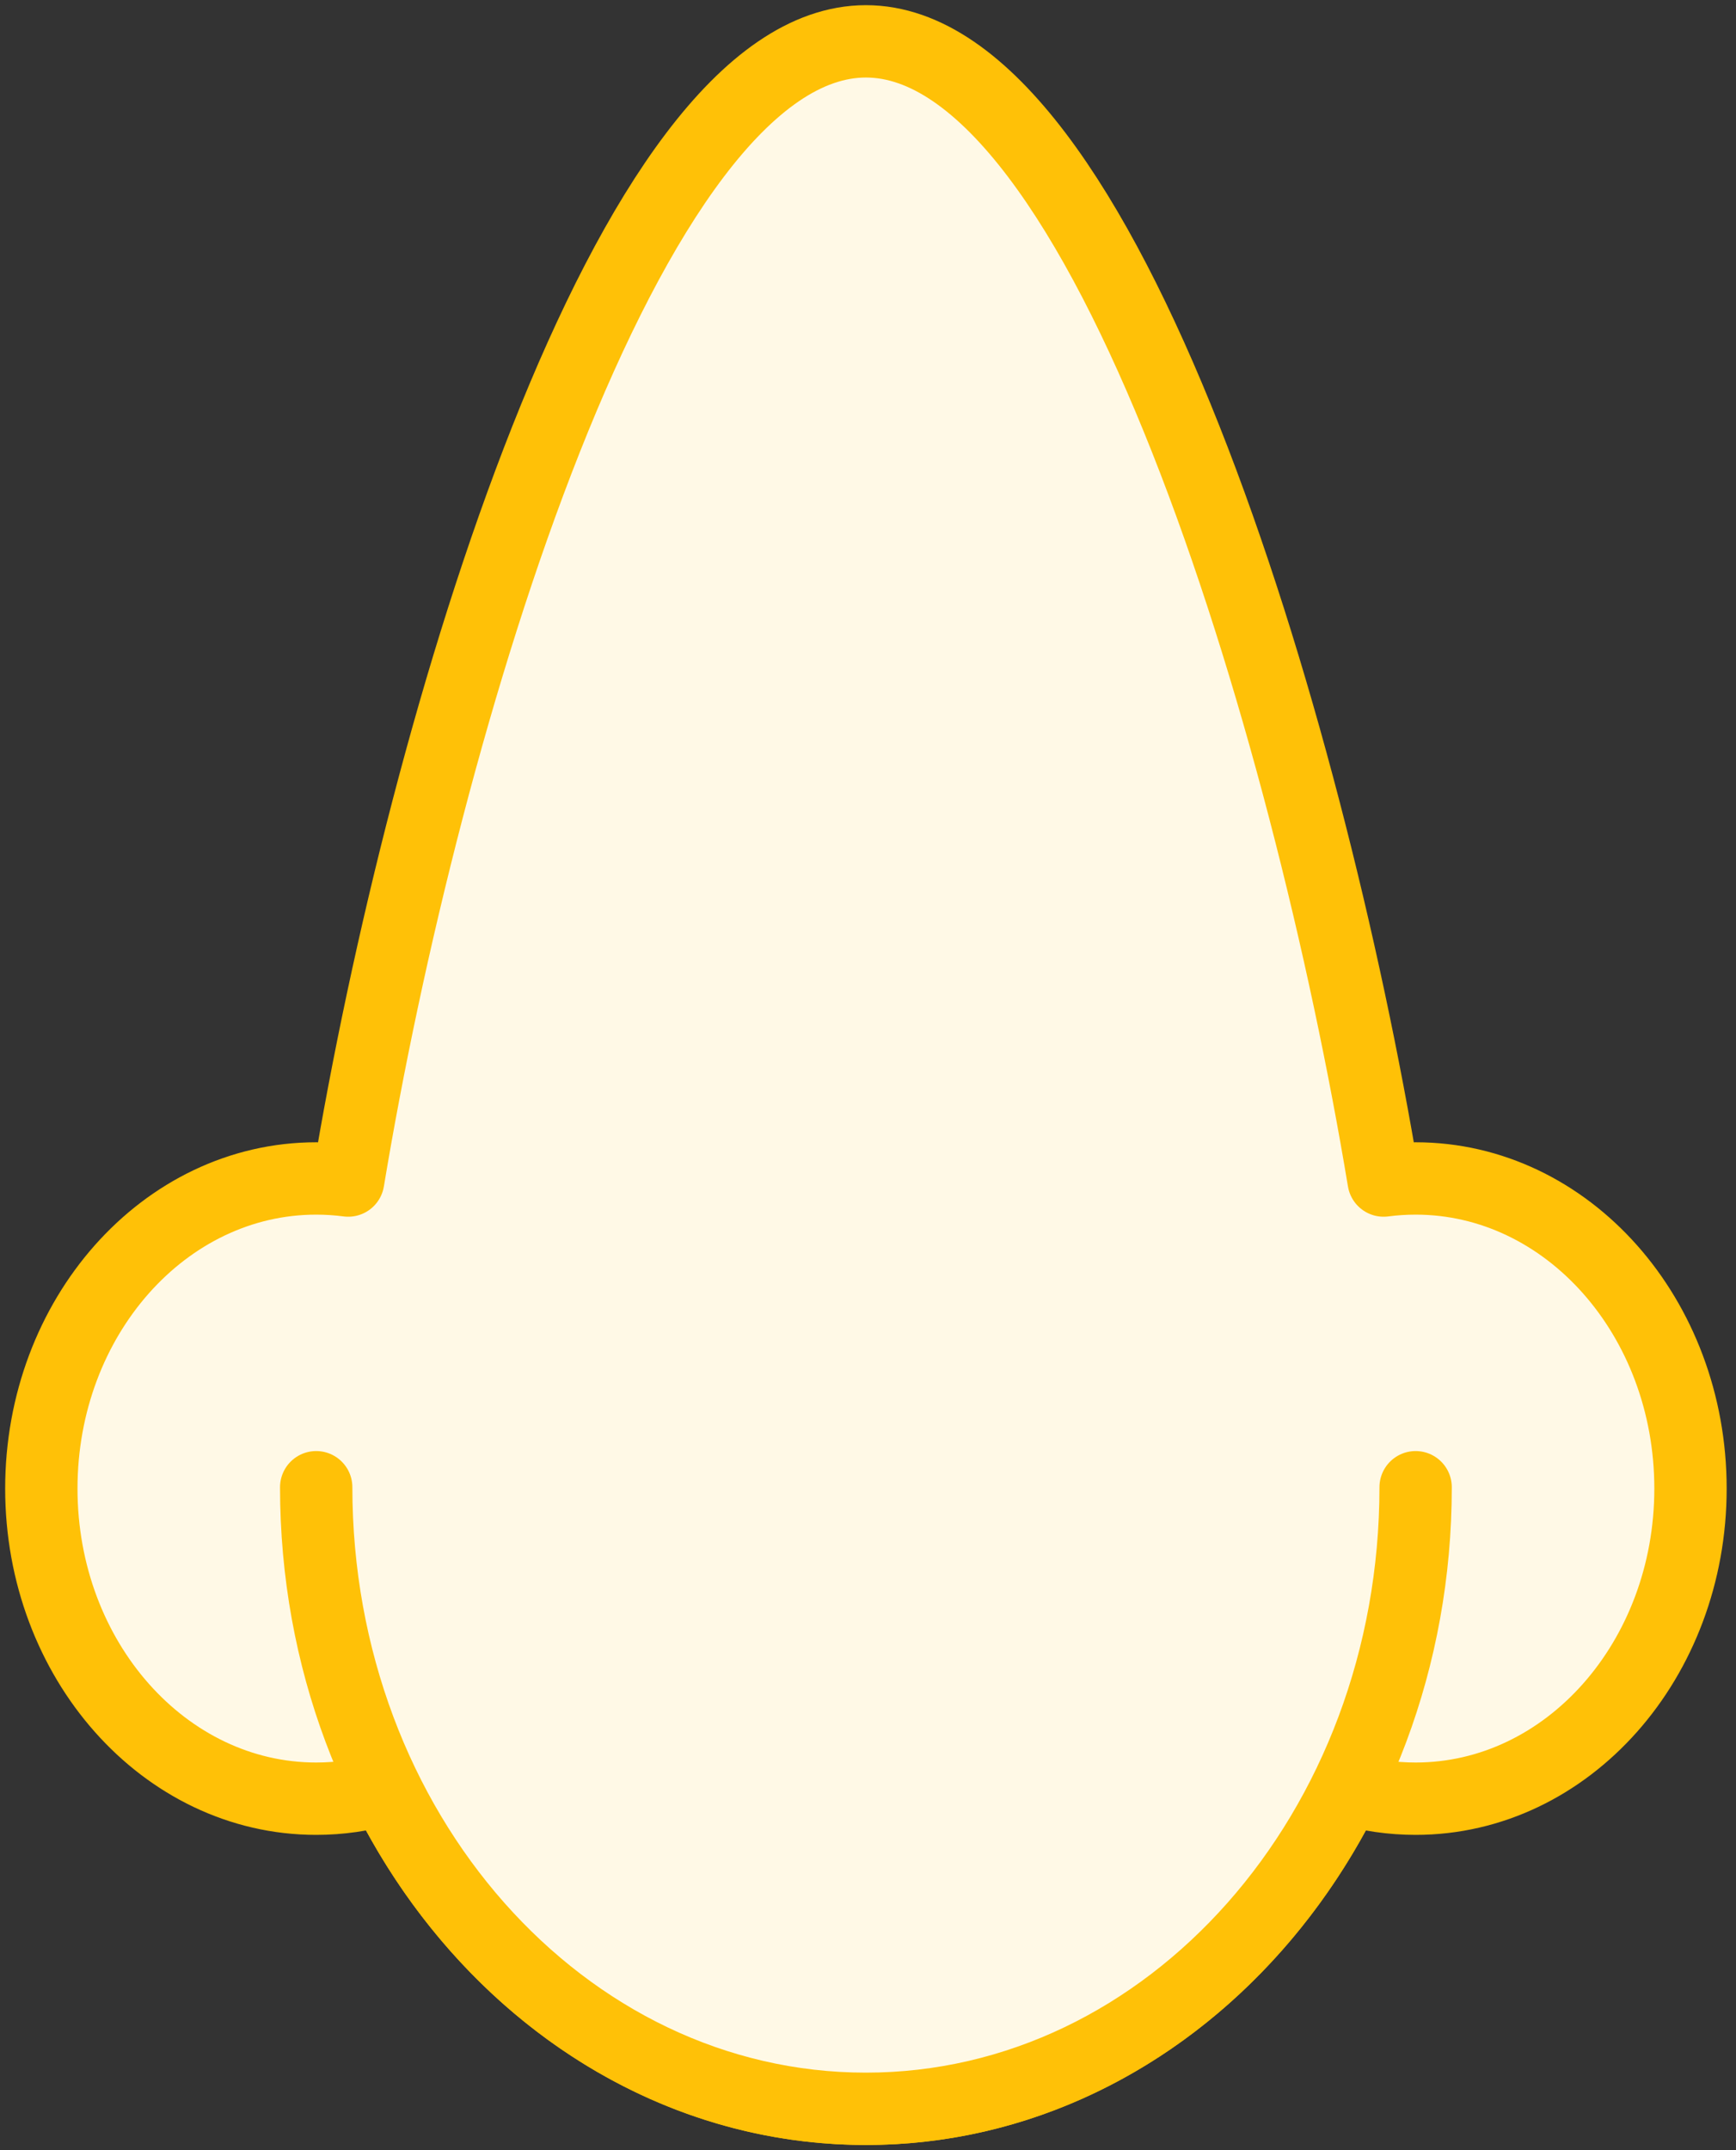 <?xml version="1.0" encoding="UTF-8"?>
<svg width="84px" height="104px" viewBox="0 0 84 104" version="1.1" xmlns="http://www.w3.org/2000/svg" xmlns:xlink="http://www.w3.org/1999/xlink">
    <rect x="0" y="0" width="84" height="104" fill="#333333" stroke="none"/>
    <!-- Generator: Sketch 46.2 (44496) - http://www.bohemiancoding.com/sketch -->
    <title>healthcare-3</title>
    <desc>Created with Sketch.</desc>
    <defs></defs>
    <g id="ALL" stroke="none" stroke-width="1" fill="none" fill-rule="evenodd" stroke-linecap="round" stroke-linejoin="round">
        <g id="Primary" transform="translate(-2757, -16002)" stroke="#FFC107" stroke-width="3.5" fill="#FFF9E6">
            <g id="Group-15" transform="translate(200, 200)">
                <g id="healthcare-3" transform="translate(2559, 15804)">
                    <path d="M64.95,55.101 C61.27,32.936 51.444,0 39.899,0 C28.354,0 18.528,32.936 14.848,55.101 C14.34,55.034 13.823,55 13.3,55 C5.954,55 0,61.716 0,70 C0,78.284 5.954,85 13.3,85 C14.452,85 15.57,84.835 16.636,84.524 C21.176,93.755 29.892,100 39.899,100 C49.906,100 58.622,93.755 63.162,84.524 C64.228,84.835 65.346,85 66.498,85 C73.844,85 79.798,78.284 79.798,70 C79.798,61.716 73.844,55 66.498,55 C65.974,55 65.458,55.034 64.95,55.101 L64.95,55.101 Z" id="Layer-1"></path>
                    <path d="M13.3,69.935 C13.3,86.54 25.209,100 39.899,100 L39.899,100 C54.589,100 66.498,86.54 66.498,69.935" id="Layer-2"></path>
                </g>
            </g>
        </g>
    </g>
</svg>